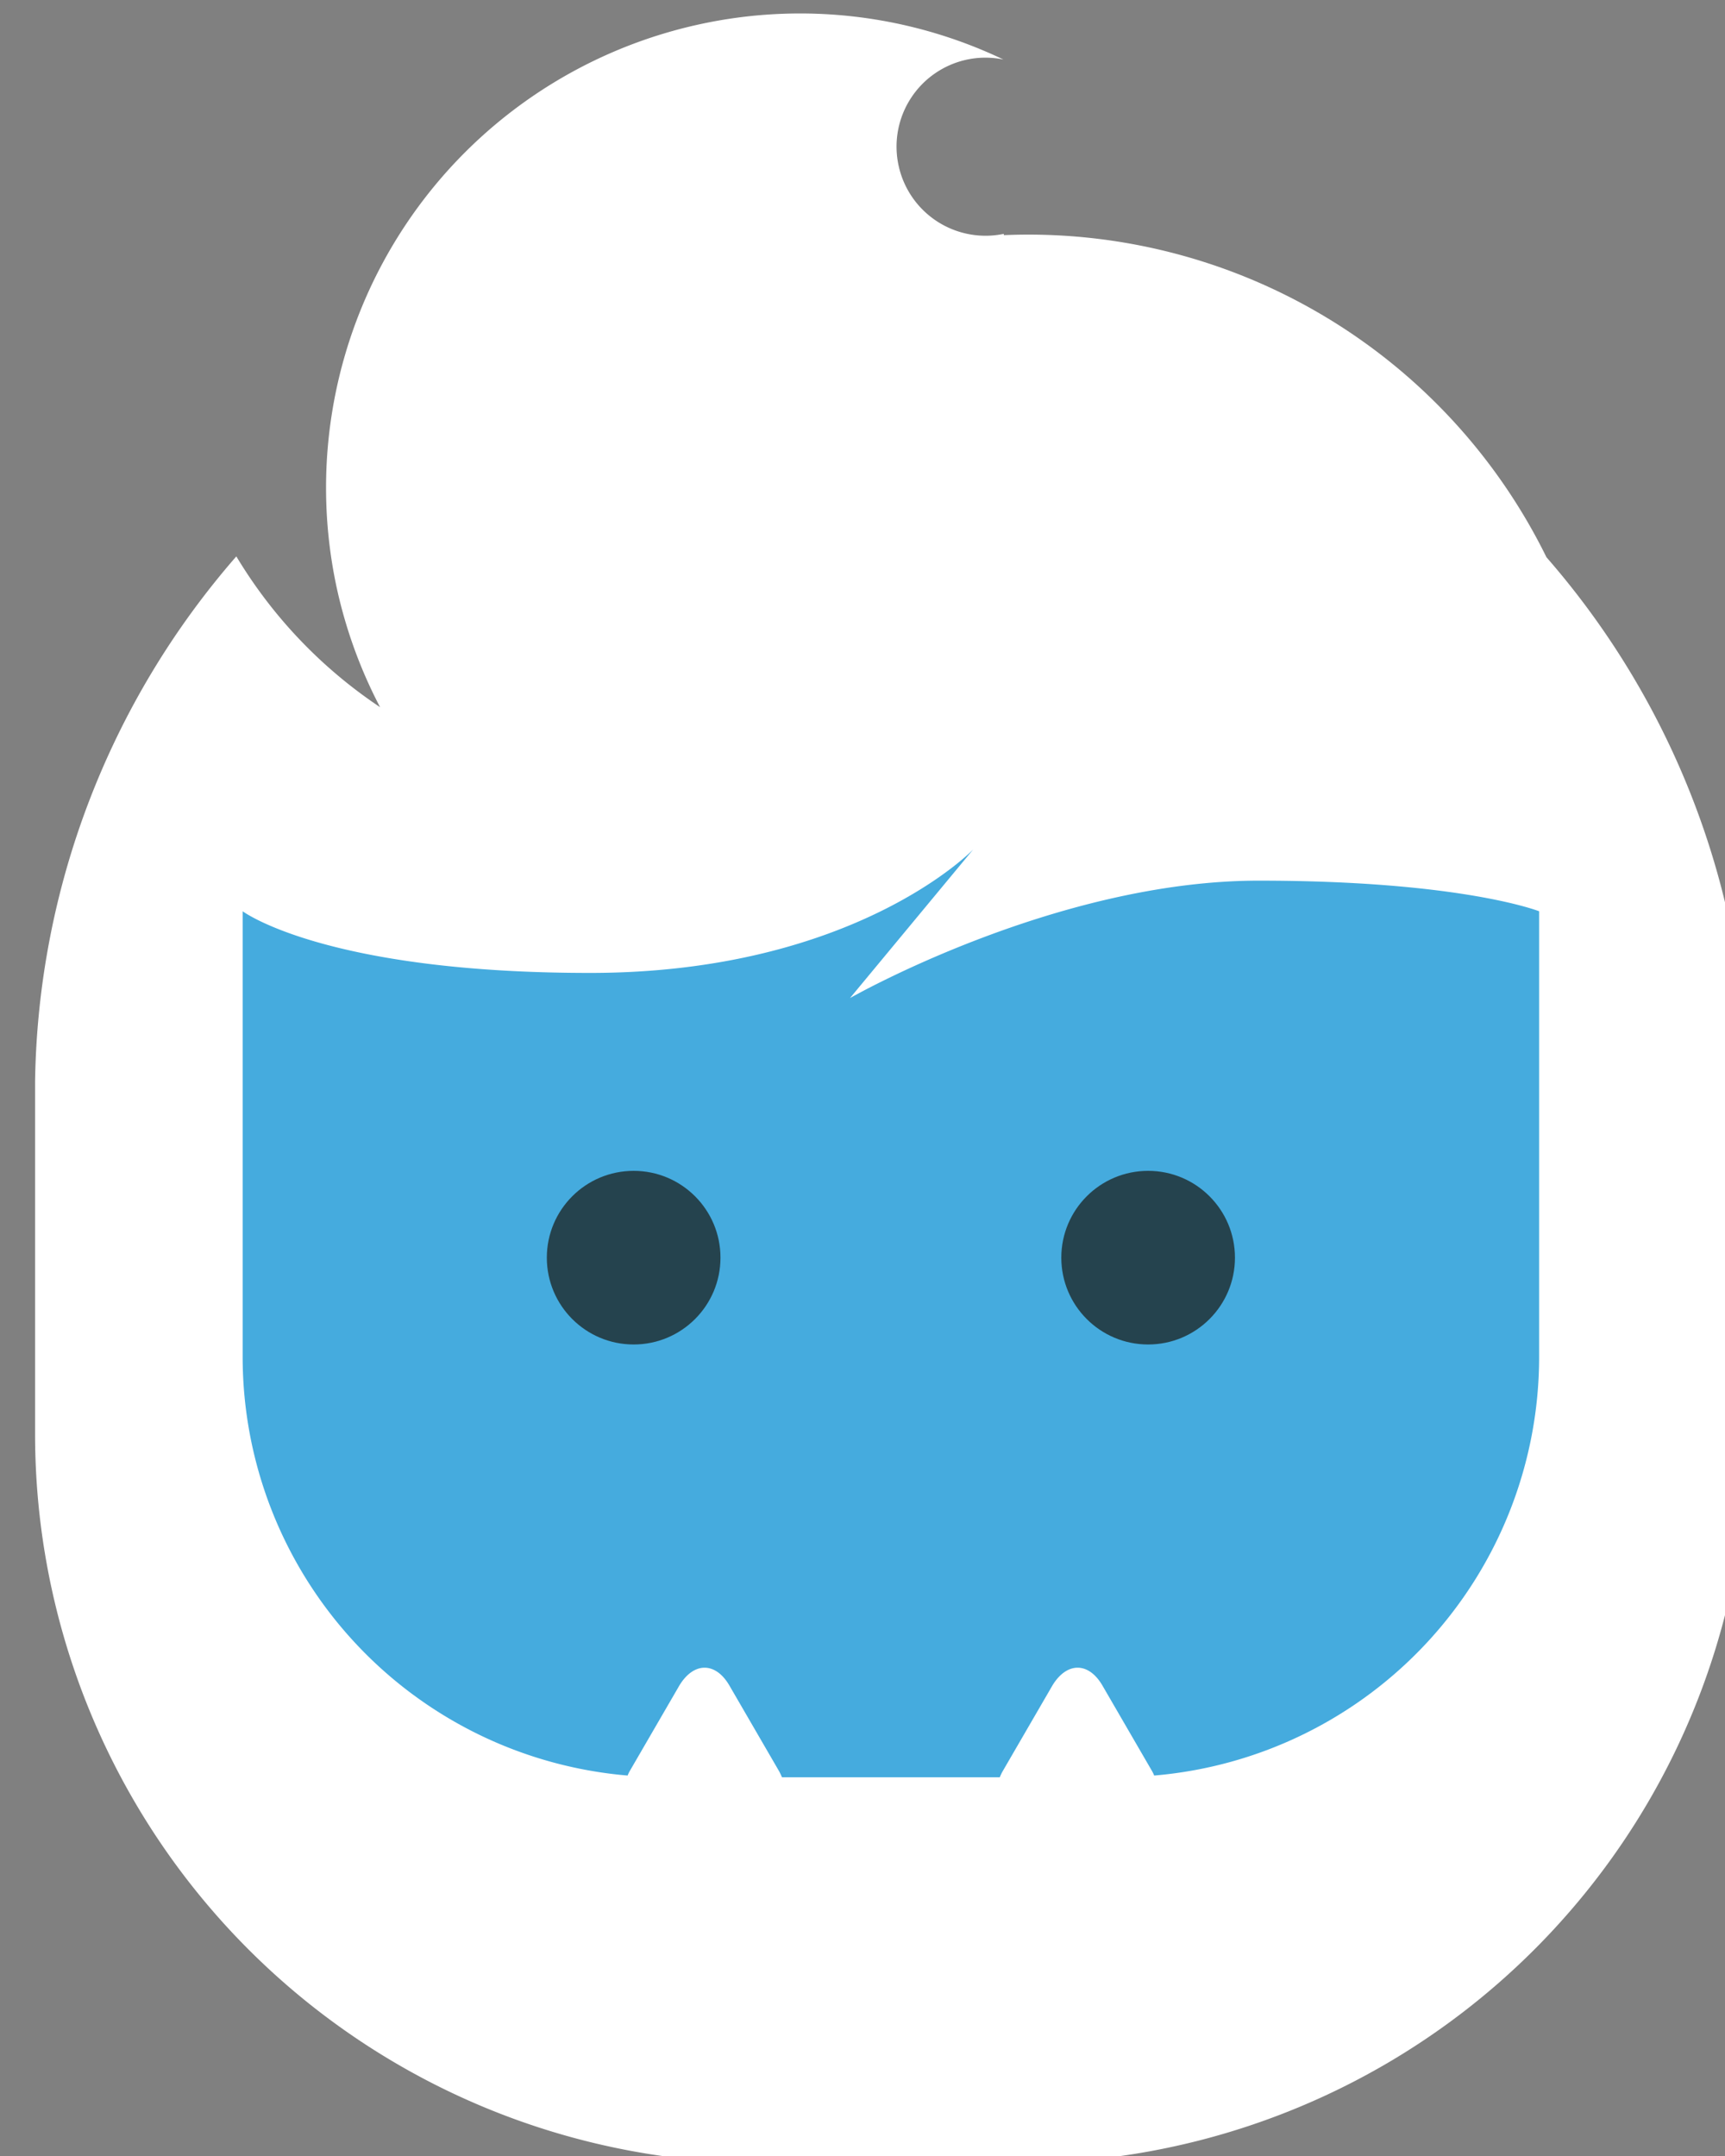 <svg width="120" height="150" xmlns="http://www.w3.org/2000/svg"><rect width="100%" height="100%" fill="#808080" stroke="none"/><g><path id="svg_1" fill="#fff" d="m107.58,38.77l0,0a40.15,40.15 0 0 0 -37.75,-22.41l0,-0.09a6.19,6.19 0 0 1 -7.33,-4.8a6.19,6.19 0 0 1 4.8,-7.33a6.17,6.17 0 0 1 2.5,0a32.82,32.82 0 0 0 -20.9,-2.5a33,33 0 0 0 -25.53,39a33,33 0 0 0 3.07,8.56a33.06,33.06 0 0 1 -10,-10.49a56.85,56.85 0 0 0 -14,36.52l0,24.54a50.73,50.73 0 0 0 50.73,50.73l17.78,0a50.73,50.73 0 0 0 50.64,-50.73l0,-24.49a56.85,56.85 0 0 0 -14.01,-36.51z"/><path id="svg_2" fill="#45abde" d="m87.56,61.27c-14.14,0 -28.43,8.17 -28.43,8.17l8.57,-10.34s-8.23,8.59 -26.66,8.59s-24.16,-4.29 -24.16,-4.29l0,31a29.24,29.24 0 0 0 26.78,29.13a2.82,2.82 0 0 1 0.13,-0.28l3.48,-6c1,-1.63 2.5,-1.63 3.46,0l3.48,6c0.07,0.13 0.13,0.27 0.19,0.4l15.15,0c0.06,-0.14 0.12,-0.28 0.19,-0.4l3.48,-6c1,-1.63 2.5,-1.63 3.46,0l3.48,6a2.82,2.82 0 0 1 0.13,0.28a29.24,29.24 0 0 0 26.78,-29.13l0,-31s-5.37,-2.13 -19.51,-2.13z"/><circle id="svg_3" fill="#25434e" r="6.04" cy="87.5" cx="44.08"/><circle id="svg_4" fill="#25434e" r="6.04" cy="87.5" cx="79.87"/></g></svg>